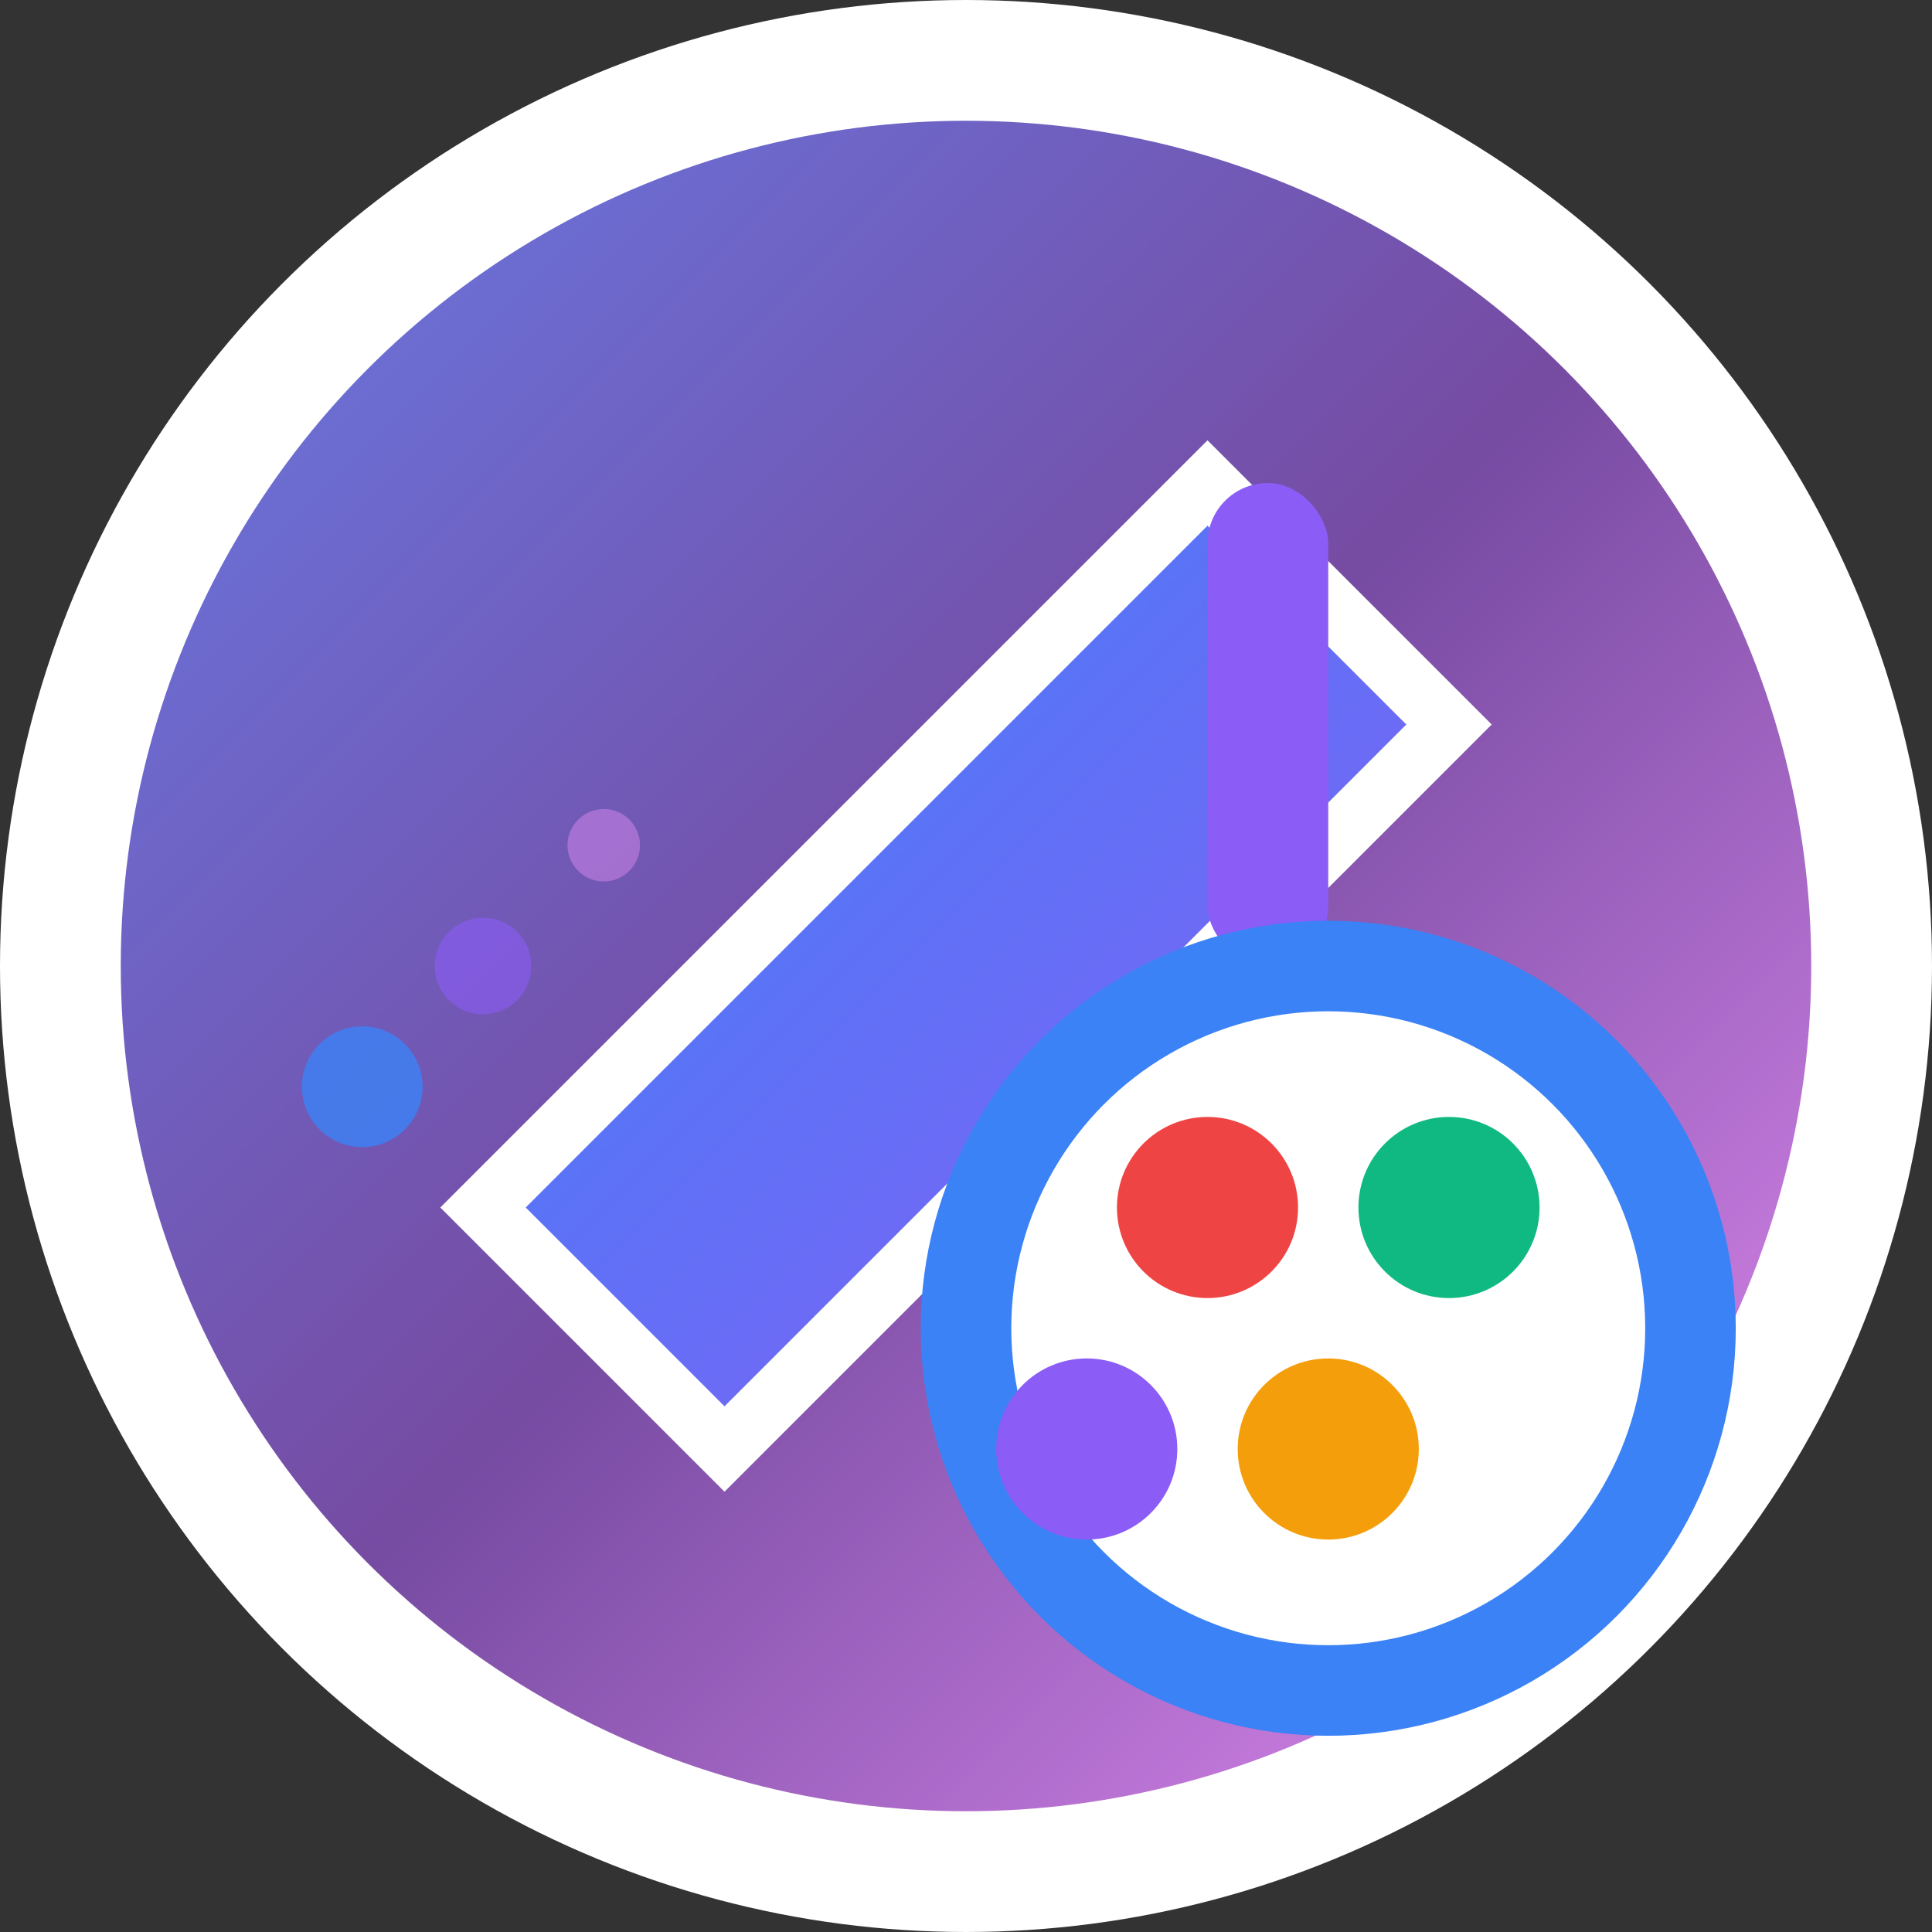 <svg width="32" height="32" viewBox="0 0 32 32" fill="none" xmlns="http://www.w3.org/2000/svg">
  <rect x="0" y="0" width="32" height="32" fill="#333333" stroke="none"/>
  <defs>
    <linearGradient id="bg" x1="0%" y1="0%" x2="100%" y2="100%">
      <stop offset="0%" style="stop-color:#667eea;stop-opacity:1" />
      <stop offset="50%" style="stop-color:#764ba2;stop-opacity:1" />
      <stop offset="100%" style="stop-color:#f093fb;stop-opacity:1" />
    </linearGradient>
    <linearGradient id="brush" x1="0%" y1="0%" x2="100%" y2="100%">
      <stop offset="0%" style="stop-color:#3b82f6;stop-opacity:1" />
      <stop offset="100%" style="stop-color:#8b5cf6;stop-opacity:1" />
    </linearGradient>
  </defs>
  
  <!-- Background circle with gradient -->
  <circle cx="16" cy="16" r="15" fill="url(#bg)" stroke="white" stroke-width="2"/>
  
  <!-- Paint brush -->
  <path d="M8 20 L20 8 L24 12 L12 24 L8 20 Z" fill="url(#brush)" stroke="white" stroke-width="1"/>
  
  <!-- Brush handle -->
  <rect x="20" y="8" width="2" height="8" fill="#8b5cf6" rx="1"/>
  
  <!-- Paint palette -->
  <circle cx="22" cy="22" r="6" fill="white" stroke="#3b82f6" stroke-width="1.5"/>
  <circle cx="20" cy="20" r="1.5" fill="#ef4444"/>
  <circle cx="24" cy="20" r="1.5" fill="#10b981"/>
  <circle cx="22" cy="24" r="1.5" fill="#f59e0b"/>
  <circle cx="18" cy="24" r="1.5" fill="#8b5cf6"/>
  
  <!-- Paint drops -->
  <circle cx="6" cy="18" r="1" fill="#3b82f6" opacity="0.8"/>
  <circle cx="8" cy="16" r="0.8" fill="#8b5cf6" opacity="0.6"/>
  <circle cx="10" cy="14" r="0.6" fill="#f093fb" opacity="0.4"/>
</svg> 